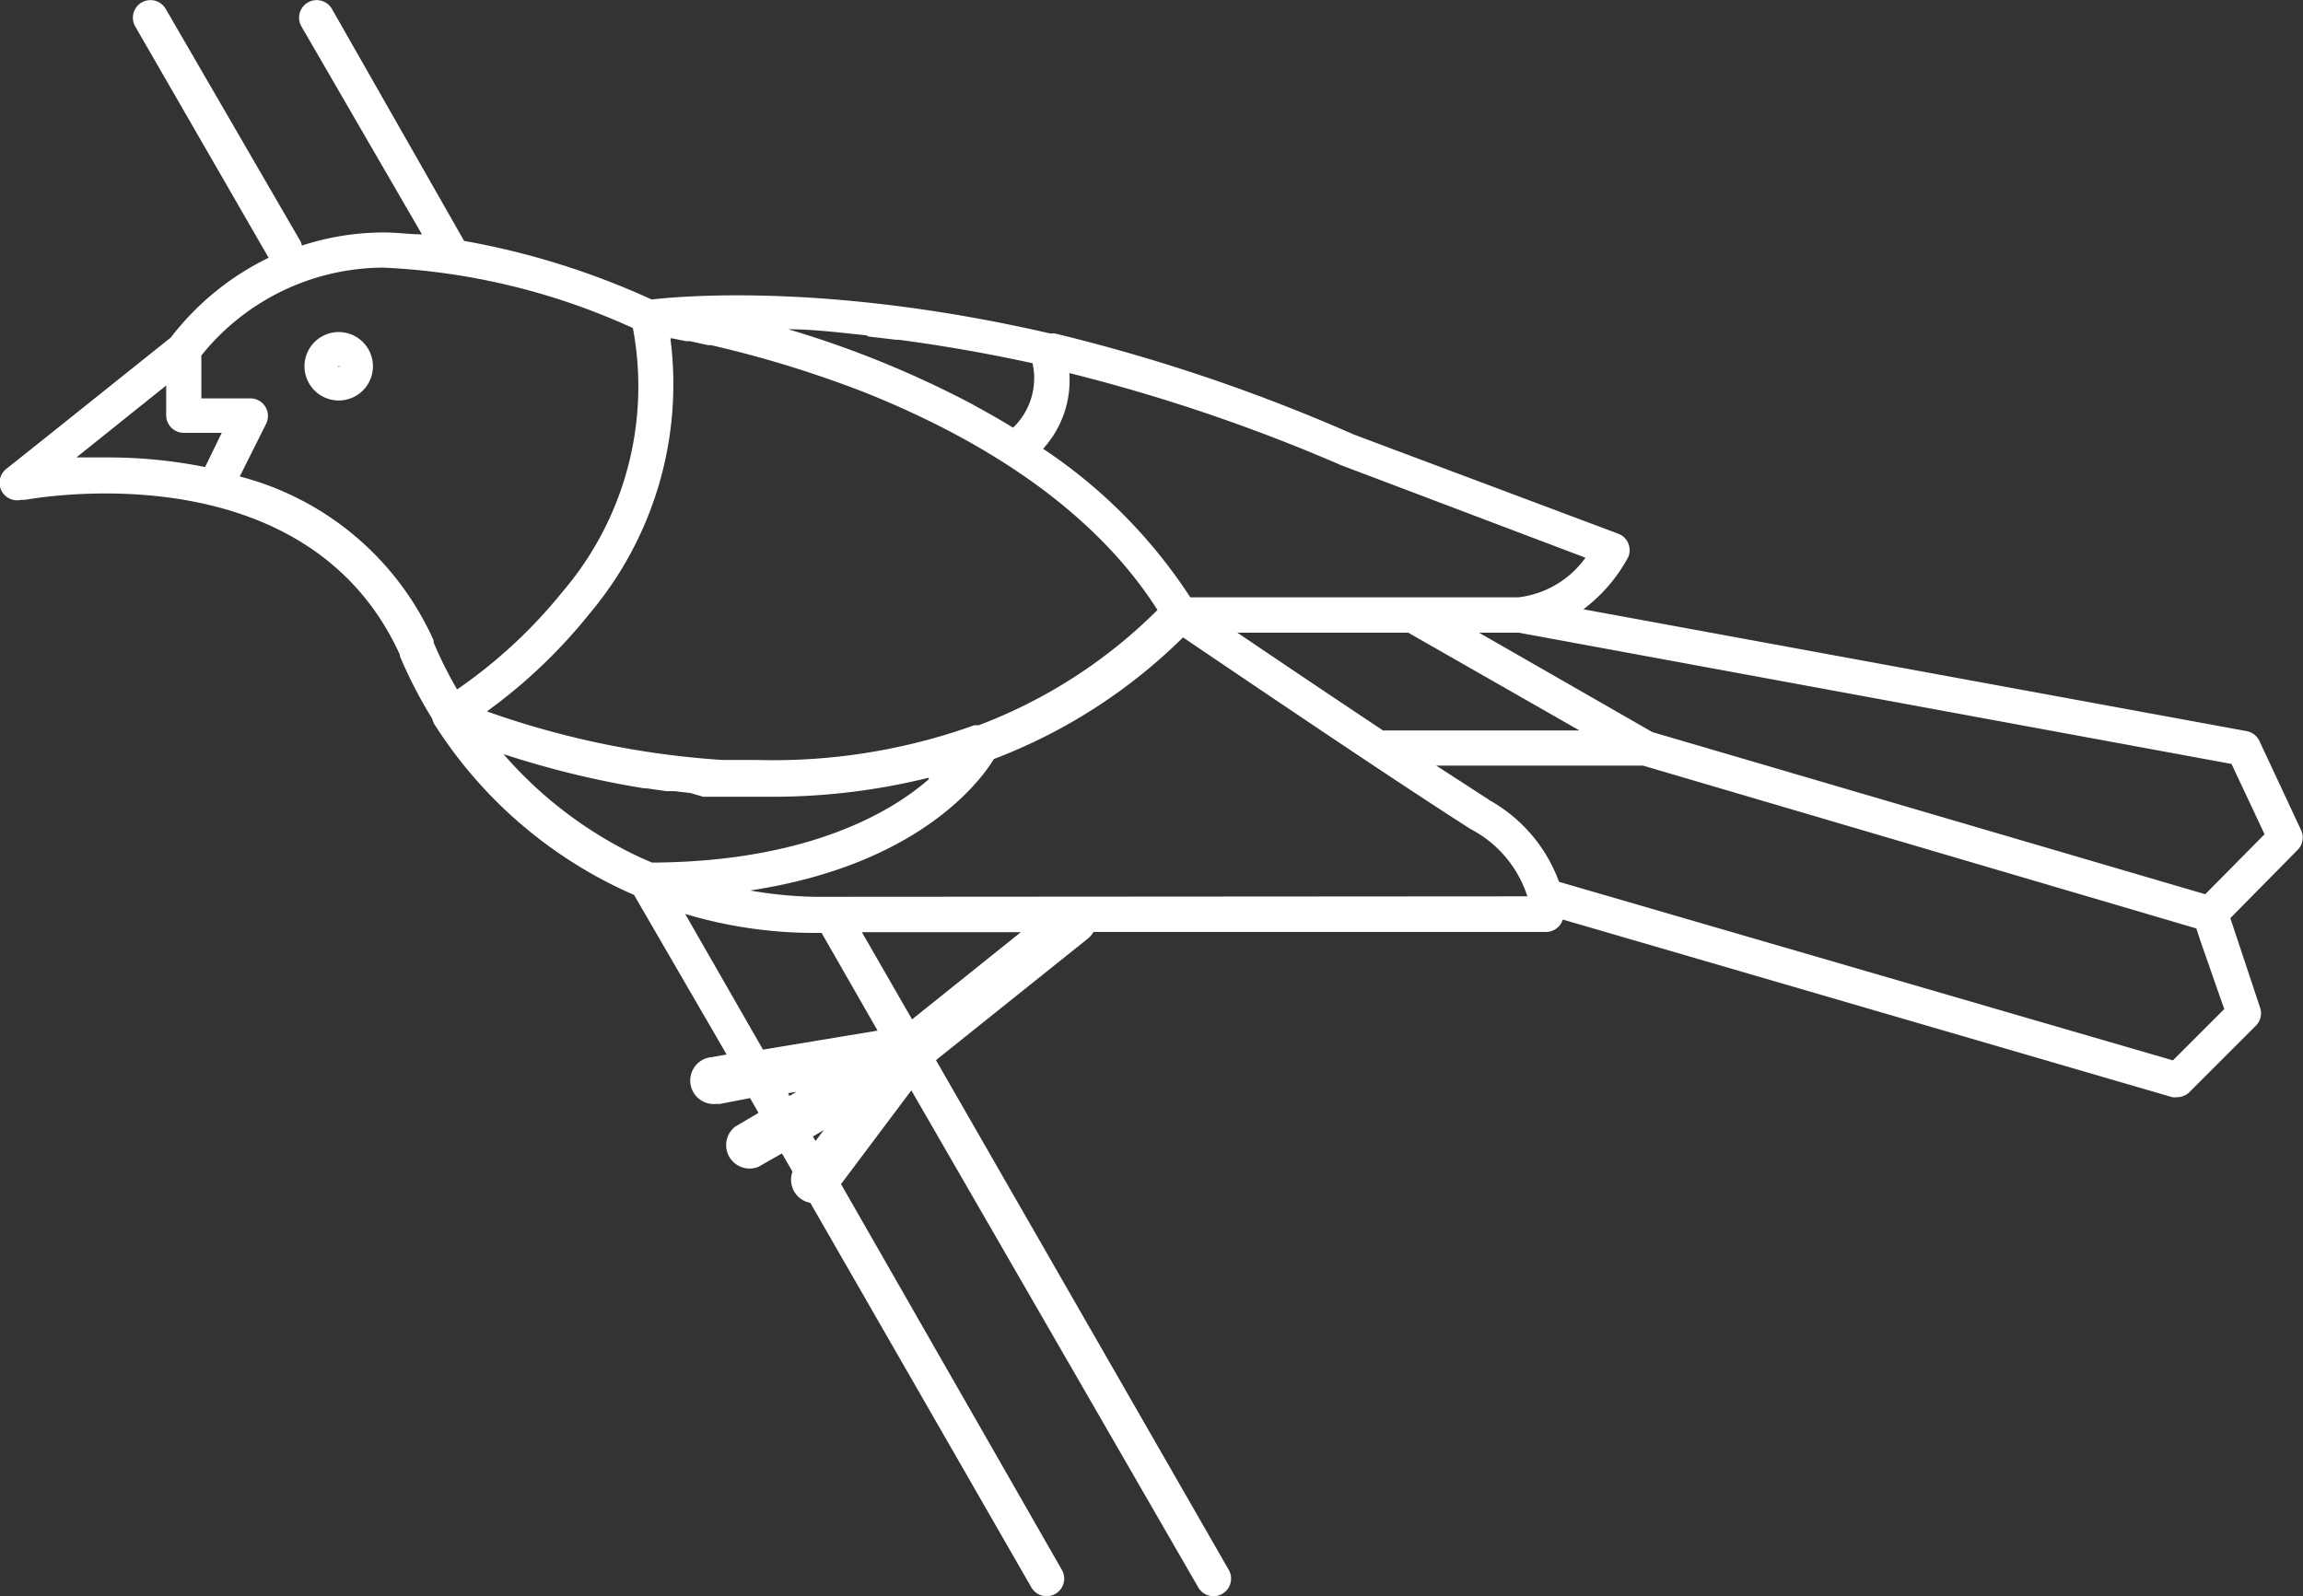 <svg xmlns="http://www.w3.org/2000/svg" viewBox="0 0 98.25 68.11"><rect x="0" y="0" width="98.25" height="68.11" fill="#333333" stroke="none"/><defs><style>.cls-1{fill:#ffffff;}</style></defs><title>bird4</title><g id="Layer_2" data-name="Layer 2"><g id="Layer_1-2" data-name="Layer 1"><path class="cls-1" d="M98.18,35.45l-1.79-3.83a.75.75,0,0,0-.54-.42L67.55,26a6.85,6.85,0,0,0,1.91-2.22.75.75,0,0,0-.41-1l-11.3-4.24A75.68,75.68,0,0,0,45,14.23l-.2,0c-9.37-2.16-15.67-1.6-17-1.45a33.08,33.08,0,0,0-8-2.5L14.16.38a.75.75,0,0,0-1.3.75L18,10c-.53,0-1.07-.08-1.61-.08a11.21,11.21,0,0,0-3.51.56.73.73,0,0,0-.06-.18L7.07.38a.75.75,0,0,0-1.3.75L11.46,11A11.68,11.68,0,0,0,7.29,14.4L1.45,19.07.28,20h0A.75.75,0,0,0,.9,21.33l.16,0c1.45-.25,12.17-1.8,16,6.61l0,.06a19.12,19.12,0,0,0,1.38,2.67.74.74,0,0,0,.14.31h0a19.13,19.13,0,0,0,8.47,7.21L31,45l-.63.11a1,1,0,0,0,.16,2h.17L32,46.86l.36.63-1,.59a1,1,0,0,0,1,1.71l1-.57.45.78a1,1,0,0,0,.76,1.33L44,67.74a.75.75,0,0,0,1.3-.75L35.88,50.53l3-4L51.12,67.74a.75.75,0,0,0,1.3-.75L39.93,45.24l6.47-5.18a1,1,0,0,0,.25-.29h19.3a.75.75,0,0,0,.72-.53l26,7.58a.74.74,0,0,0,.21,0h0a.75.75,0,0,0,.53-.22l2.83-2.83a.75.75,0,0,0,.18-.77l-1.27-3.82L98,36.29A.75.75,0,0,0,98.18,35.45ZM34.77,38.27A17.79,17.79,0,0,1,32,38c7.34-1.11,9.93-4.83,10.4-5.61a23.21,23.21,0,0,0,8.07-5.19c1.3.88,4.84,3.28,7.92,5.33,2,1.33,3.47,2.29,4.35,2.85a4.94,4.94,0,0,1,2.42,2.87Zm-14-7.91a22.51,22.51,0,0,0,4.37-4.16A15.19,15.19,0,0,0,28.6,14.44l.08,0,.59.12.17,0,.77.17.13,0a47.56,47.56,0,0,1,6.51,2h0c4.52,1.8,9.61,4.71,12.53,9.3a21.63,21.63,0,0,1-7.63,4.92l-.19,0a25.43,25.43,0,0,1-9.3,1.48l-.77,0-.68,0A37.16,37.16,0,0,1,20.78,30.36Zm16.28-16,1.19.14h.11c1.73.23,3.64.55,5.7,1a2.93,2.93,0,0,1-.83,2.75c-.52-.32-1.05-.62-1.58-.91l-.14-.08a43,43,0,0,0-7.87-3.21c1,0,2.11.13,3.33.26Zm2.58,18.89a11,11,0,0,1-1.23.92c-1.84,1.19-5.16,2.61-10.58,2.64-.36-.15-.71-.31-1.06-.49l0,0a17.58,17.58,0,0,1-5.28-4.14,39.29,39.29,0,0,0,6,1.46l.1,0,.84.12.34,0,.69.08L30,34l.52,0,.3,0h.26c.5,0,1,0,1.51,0h.28a27.61,27.61,0,0,0,6.74-.81ZM64.53,27h.27l30.4,5.6,1.41,3-2.53,2.56L70.49,31.24,63.1,27Zm-4.45,0,7.3,4.17H59c-2.18-1.45-4.57-3.06-6.21-4.17Zm3.43,7.12-2.24-1.45h8.82l23.61,6.95.19.58,1,2.86-2.19,2.19L66.51,37.63A6.56,6.56,0,0,0,63.51,34.13ZM67.64,23.8a4.12,4.12,0,0,1-2.86,1.69h-14a22,22,0,0,0-6.28-6.34,4.33,4.33,0,0,0,1.12-3.23,74.74,74.74,0,0,1,11.59,3.93ZM8.75,19.93a21.07,21.07,0,0,0-4.22-.41c-.45,0-.88,0-1.27,0l3.83-3.07v1.27a.75.75,0,0,0,.75.75H9.46Zm1.48.4,1.12-2.24A.75.75,0,0,0,10.67,17H8.59V15.17a10,10,0,0,1,7.75-3.75A28.67,28.67,0,0,1,27,14a13.48,13.48,0,0,1-3,11.25,21.17,21.17,0,0,1-4.5,4.17,17.52,17.52,0,0,1-1-2l0-.09A12.5,12.5,0,0,0,10.22,20.33ZM29.23,39a19.11,19.11,0,0,0,5.53.81h.29l2.39,4.17-4.89.81Zm4.39,7.65.36-.06-.3.18Zm1.06,1.85.47-.28-.36.47Zm4.23-5-2.14-3.72h6.78Z"/><path class="cls-1" d="M14.45,14.17a1.46,1.46,0,1,0,1.46,1.46A1.46,1.46,0,0,0,14.45,14.17Zm0,1.46a0,0,0,0,1,.08,0S14.4,15.68,14.4,15.63Z"/></g></g></svg>